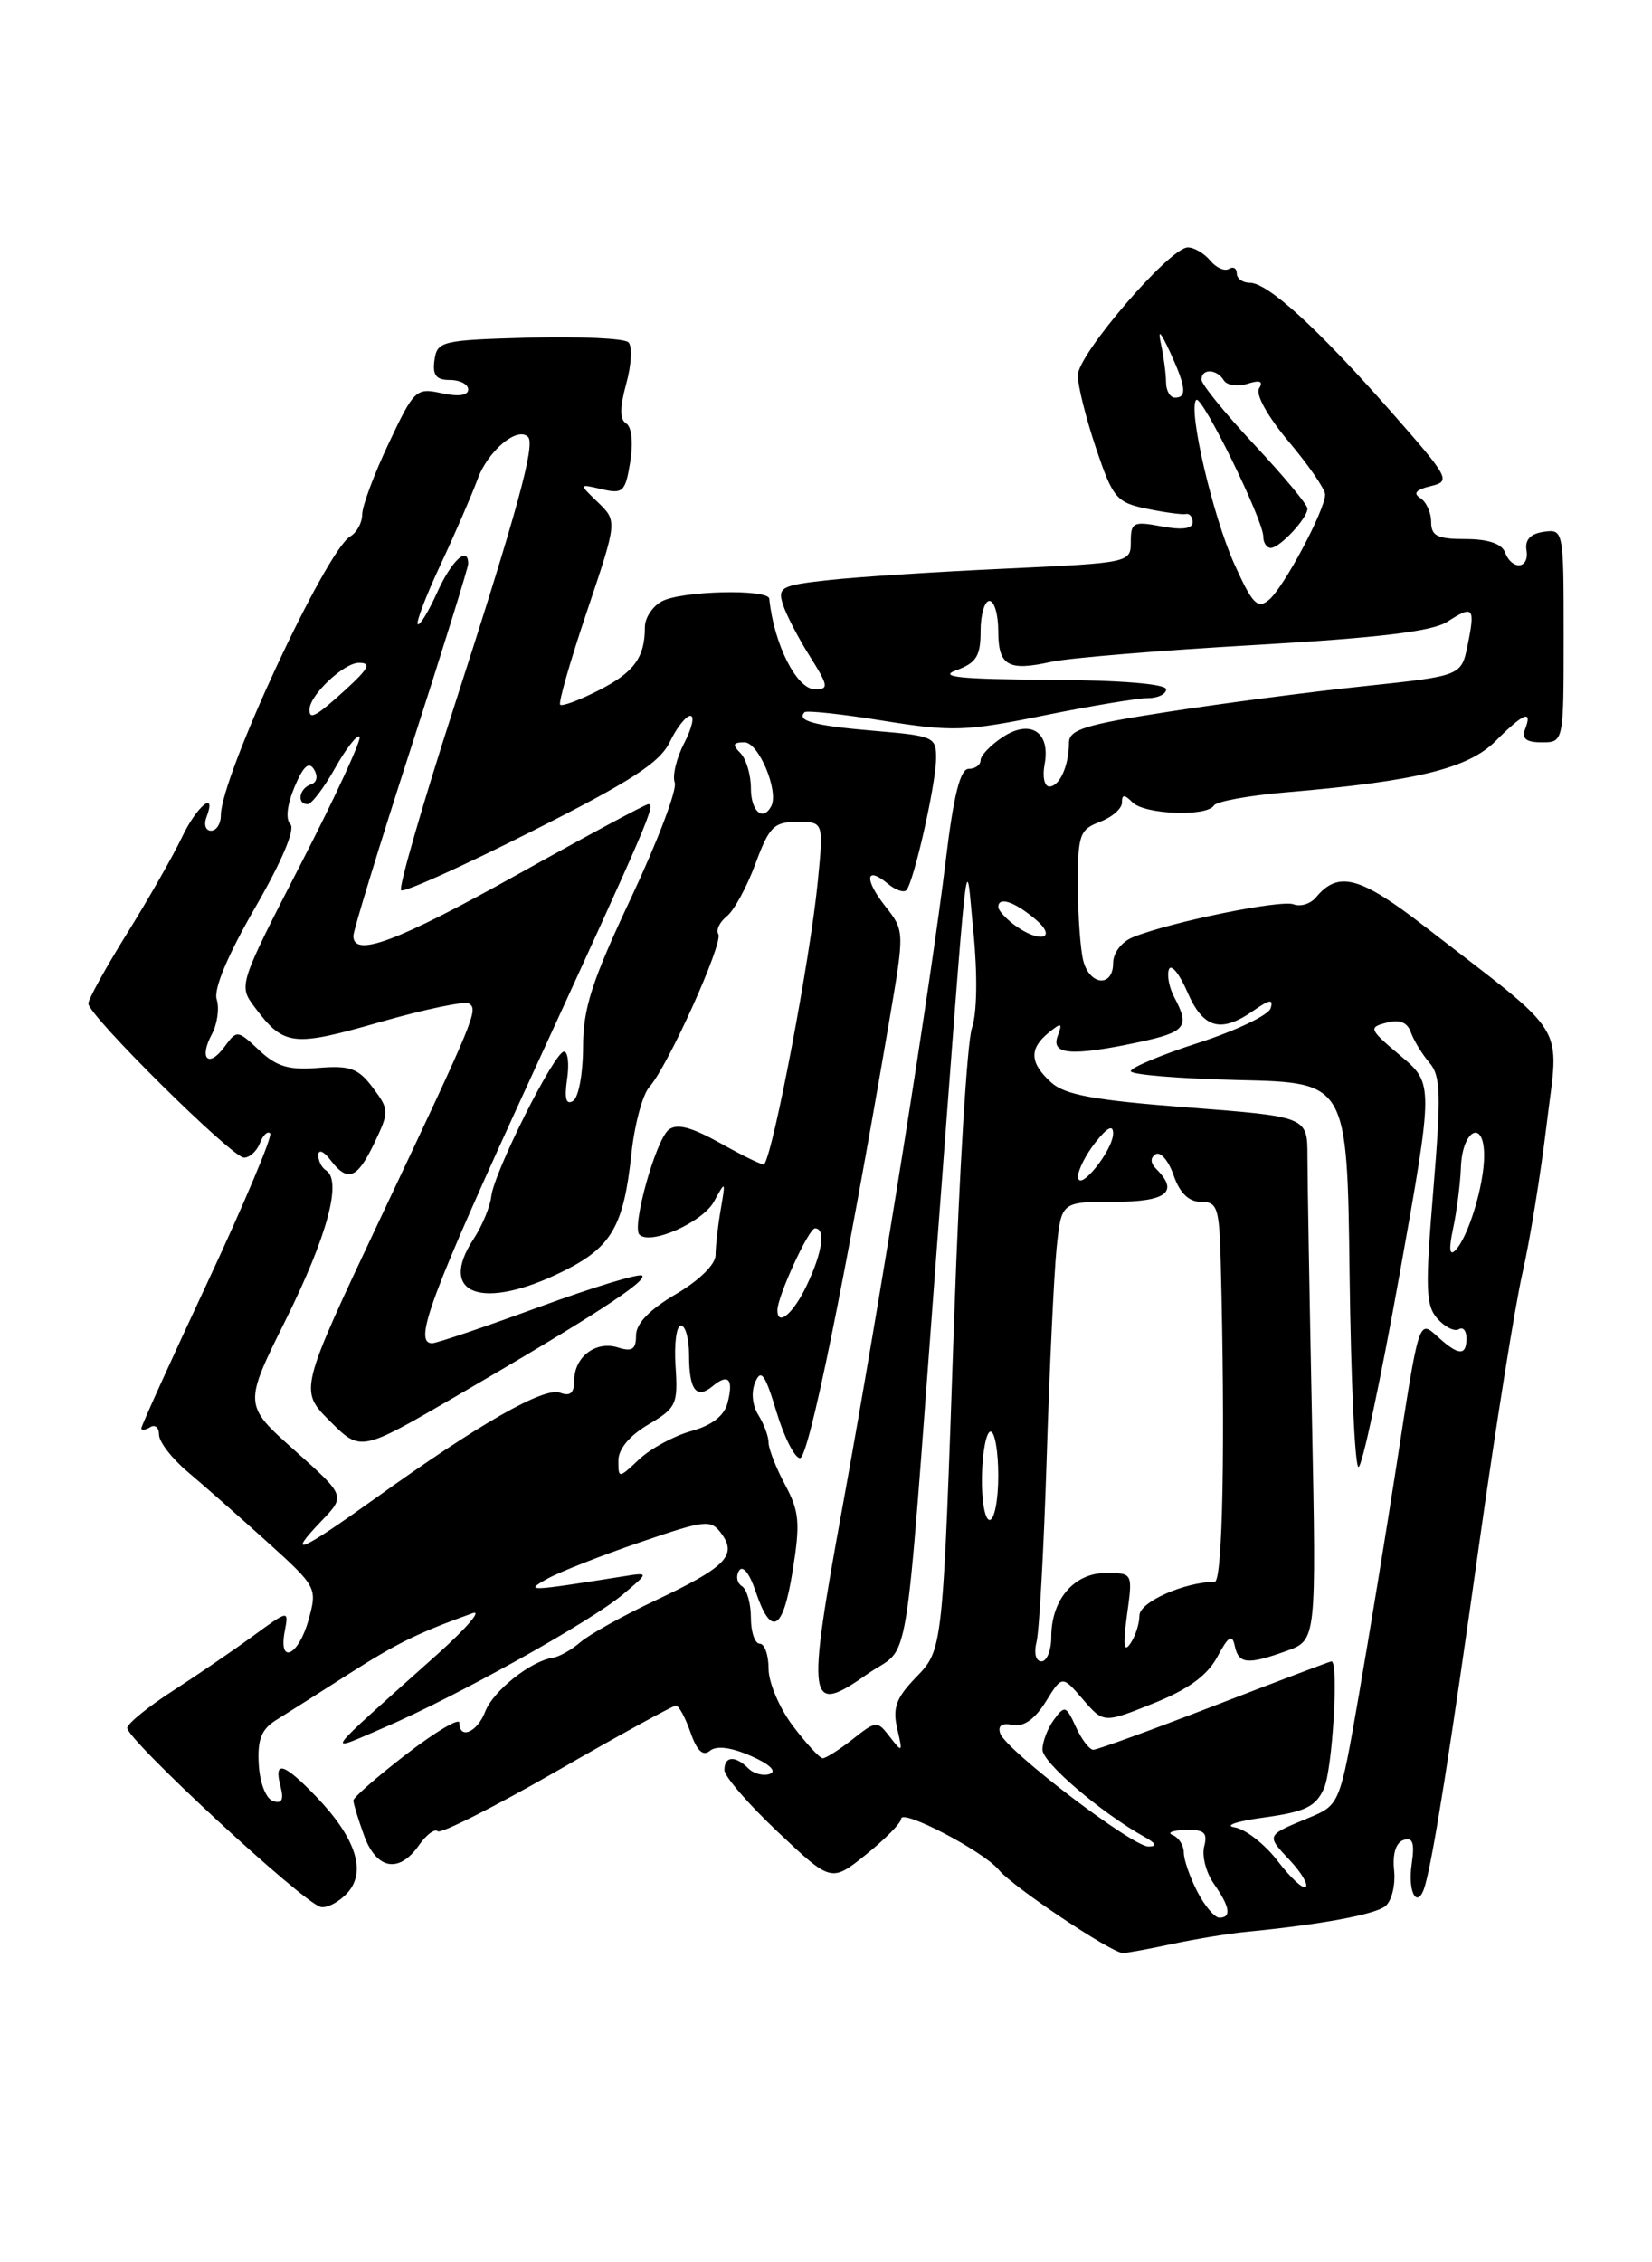 <?xml version="1.0" encoding="UTF-8" standalone="no"?>
<!DOCTYPE svg PUBLIC "-//W3C//DTD SVG 1.1//EN" "http://www.w3.org/Graphics/SVG/1.1/DTD/svg11.dtd" >
<svg xmlns="http://www.w3.org/2000/svg" xmlns:xlink="http://www.w3.org/1999/xlink" version="1.1" viewBox="0 0 187 256">
 <g >
 <path fill="currentColor"
d=" M 132.70 219.97 C 135.34 219.41 139.07 218.80 141.00 218.61 C 149.44 217.79 155.60 216.66 156.81 215.70 C 157.53 215.13 157.98 213.31 157.81 211.66 C 157.61 209.78 158.01 208.50 158.88 208.21 C 159.92 207.86 160.15 208.53 159.80 210.92 C 159.30 214.32 160.54 216.20 161.34 213.26 C 162.30 209.75 164.16 198.04 167.47 174.50 C 169.33 161.30 171.53 147.57 172.35 144.00 C 173.17 140.43 174.40 132.86 175.08 127.20 C 176.49 115.52 177.78 117.61 161.29 104.85 C 153.93 99.15 151.49 98.50 148.96 101.55 C 148.35 102.28 147.21 102.63 146.43 102.33 C 144.99 101.78 132.46 104.34 128.25 106.05 C 126.96 106.57 126.00 107.82 126.00 108.98 C 126.00 111.73 123.38 111.55 122.63 108.75 C 122.30 107.51 122.02 103.68 122.01 100.23 C 122.00 94.45 122.20 93.88 124.50 93.00 C 125.88 92.48 127.00 91.50 127.00 90.82 C 127.00 89.87 127.27 89.87 128.20 90.80 C 129.57 92.17 136.61 92.44 137.41 91.15 C 137.70 90.68 141.41 90.01 145.65 89.65 C 160.29 88.41 166.19 86.96 169.29 83.86 C 172.48 80.67 173.50 80.26 172.64 82.50 C 172.22 83.58 172.75 84.00 174.53 84.00 C 177.00 84.00 177.00 84.00 177.00 71.93 C 177.00 59.99 176.98 59.86 174.75 60.18 C 173.25 60.39 172.60 61.08 172.79 62.25 C 173.15 64.39 171.16 64.59 170.36 62.50 C 169.99 61.52 168.43 61.00 165.89 61.00 C 162.71 61.00 162.00 60.65 162.00 59.06 C 162.00 57.99 161.44 56.77 160.76 56.35 C 159.92 55.83 160.30 55.40 161.95 55.01 C 164.28 54.46 164.08 54.11 157.35 46.46 C 149.08 37.08 143.50 32.00 141.47 32.00 C 140.66 32.00 140.00 31.52 140.00 30.94 C 140.00 30.36 139.60 30.13 139.11 30.43 C 138.63 30.73 137.67 30.31 136.99 29.49 C 136.31 28.67 135.17 28.00 134.46 28.00 C 132.42 28.00 122.00 40.10 122.00 42.48 C 122.00 43.65 122.93 47.35 124.06 50.71 C 125.97 56.38 126.37 56.85 129.81 57.57 C 131.84 57.99 133.84 58.26 134.25 58.17 C 134.66 58.08 135.00 58.50 135.00 59.11 C 135.00 59.84 133.79 60.00 131.50 59.57 C 128.29 58.96 128.00 59.11 128.00 61.30 C 128.00 63.68 127.92 63.69 113.75 64.35 C 105.91 64.71 96.90 65.29 93.73 65.65 C 88.43 66.23 88.01 66.46 88.62 68.39 C 88.99 69.55 90.36 72.19 91.66 74.25 C 93.78 77.61 93.84 78.00 92.26 78.00 C 90.18 78.00 87.60 72.89 87.08 67.75 C 86.96 66.62 77.15 66.85 74.93 68.04 C 73.87 68.60 73.00 69.92 73.00 70.95 C 73.00 74.40 71.79 76.07 67.78 78.11 C 65.59 79.23 63.63 79.96 63.41 79.74 C 63.19 79.53 64.56 74.76 66.45 69.16 C 69.88 58.97 69.88 58.97 67.69 56.85 C 65.50 54.74 65.50 54.74 68.12 55.36 C 70.52 55.92 70.79 55.66 71.34 52.28 C 71.69 50.11 71.51 48.31 70.89 47.93 C 70.14 47.47 70.15 46.13 70.89 43.42 C 71.48 41.30 71.59 39.19 71.14 38.74 C 70.69 38.29 65.64 38.06 59.91 38.21 C 49.98 38.49 49.49 38.60 49.18 40.75 C 48.94 42.46 49.36 43.00 50.93 43.00 C 52.07 43.00 53.00 43.49 53.00 44.08 C 53.00 44.76 51.89 44.91 50.00 44.50 C 47.10 43.86 46.88 44.07 44.00 50.17 C 42.35 53.65 41.00 57.27 41.00 58.20 C 41.00 59.14 40.39 60.26 39.65 60.70 C 36.86 62.35 25.00 87.90 25.00 92.25 C 25.00 93.21 24.50 94.00 23.89 94.00 C 23.28 94.00 23.05 93.32 23.36 92.50 C 24.58 89.32 22.28 91.19 20.59 94.75 C 19.61 96.81 16.83 101.69 14.41 105.58 C 11.98 109.48 10.00 113.07 10.00 113.56 C 10.00 114.90 26.27 131.00 27.62 131.00 C 28.26 131.00 29.07 130.26 29.42 129.36 C 29.76 128.45 30.29 127.95 30.58 128.25 C 30.87 128.54 27.71 136.05 23.56 144.95 C 19.40 153.84 16.00 161.34 16.00 161.62 C 16.00 161.89 16.45 161.84 17.00 161.50 C 17.55 161.16 18.00 161.54 18.00 162.35 C 18.00 163.16 19.46 165.05 21.25 166.56 C 23.04 168.06 27.07 171.62 30.22 174.46 C 35.88 179.58 35.93 179.67 34.92 183.32 C 33.80 187.37 31.49 188.46 32.23 184.59 C 32.69 182.17 32.69 182.17 28.60 185.16 C 26.34 186.81 22.28 189.58 19.57 191.33 C 16.86 193.07 14.53 194.95 14.40 195.50 C 14.14 196.65 34.33 215.36 36.31 215.79 C 37.03 215.94 38.40 215.22 39.34 214.18 C 41.52 211.76 40.26 207.94 35.74 203.25 C 32.09 199.47 30.97 199.15 31.75 202.13 C 32.15 203.67 31.91 204.14 30.90 203.80 C 30.10 203.53 29.41 201.77 29.29 199.66 C 29.13 196.82 29.58 195.68 31.29 194.62 C 32.51 193.86 36.20 191.52 39.50 189.41 C 44.94 185.94 47.28 184.79 53.50 182.55 C 54.60 182.16 52.82 184.23 49.54 187.17 C 36.18 199.11 36.70 198.40 43.50 195.48 C 51.64 191.99 66.87 183.50 70.52 180.42 C 73.50 177.91 73.50 177.91 70.50 178.39 C 59.68 180.11 59.32 180.12 62.00 178.63 C 63.38 177.87 68.07 176.02 72.44 174.53 C 79.95 171.96 80.46 171.91 81.68 173.57 C 83.47 176.02 82.12 177.37 74.12 181.14 C 70.48 182.86 66.69 184.97 65.70 185.83 C 64.71 186.69 63.31 187.48 62.58 187.59 C 60.08 187.96 55.82 191.35 54.93 193.67 C 54.04 196.02 52.00 196.90 52.00 194.94 C 52.00 194.36 49.30 195.96 46.00 198.50 C 42.70 201.04 40.00 203.40 40.00 203.74 C 40.00 204.08 40.54 205.85 41.20 207.68 C 42.61 211.56 45.17 212.03 47.42 208.81 C 48.26 207.61 49.22 206.89 49.55 207.22 C 49.88 207.54 55.94 204.48 63.03 200.41 C 70.12 196.33 76.19 193.00 76.51 193.00 C 76.84 193.00 77.58 194.36 78.16 196.03 C 78.89 198.13 79.57 198.77 80.36 198.12 C 81.09 197.51 82.74 197.71 85.00 198.70 C 87.09 199.61 87.96 200.43 87.16 200.73 C 86.43 201.00 85.32 200.72 84.71 200.11 C 83.22 198.62 82.00 198.71 82.00 200.30 C 82.00 201.01 84.72 204.16 88.05 207.30 C 94.10 213.01 94.10 213.01 98.05 209.84 C 100.22 208.09 102.00 206.28 102.00 205.82 C 102.00 204.61 111.33 209.49 113.06 211.59 C 114.63 213.51 125.82 221.00 127.11 221.00 C 127.54 221.00 130.06 220.54 132.70 219.97 Z  M 135.53 214.05 C 134.69 212.43 134.00 210.44 134.00 209.63 C 134.00 208.83 133.44 207.94 132.75 207.66 C 132.06 207.38 132.70 207.12 134.16 207.08 C 136.31 207.01 136.72 207.37 136.31 208.94 C 136.03 210.00 136.52 211.90 137.40 213.16 C 139.23 215.77 139.43 217.00 138.03 217.00 C 137.49 217.00 136.36 215.67 135.53 214.05 Z  M 144.64 210.60 C 143.19 208.70 140.99 206.98 139.75 206.78 C 138.51 206.58 140.03 206.08 143.11 205.66 C 147.75 205.02 148.93 204.45 149.86 202.40 C 150.83 200.29 151.56 188.00 150.72 188.00 C 150.57 188.00 144.62 190.25 137.50 193.00 C 130.38 195.75 124.20 198.00 123.76 198.00 C 123.32 198.00 122.43 196.84 121.78 195.41 C 120.68 193.00 120.51 192.95 119.30 194.60 C 118.58 195.58 118.00 197.10 118.00 197.99 C 118.00 199.45 124.63 205.12 129.50 207.83 C 130.88 208.60 131.04 208.94 130.00 208.95 C 128.17 208.96 113.85 198.04 113.22 196.15 C 112.92 195.27 113.41 194.94 114.63 195.19 C 115.87 195.44 117.13 194.55 118.37 192.57 C 120.23 189.57 120.23 189.57 122.57 192.29 C 124.92 195.01 124.92 195.01 130.54 192.76 C 134.51 191.17 136.65 189.61 137.79 187.50 C 139.05 185.14 139.48 184.87 139.77 186.25 C 140.21 188.32 141.22 188.41 145.69 186.80 C 149.01 185.59 149.01 185.59 148.51 160.49 C 148.23 146.69 148.00 133.36 148.00 130.87 C 148.00 126.36 148.00 126.36 134.49 125.32 C 123.90 124.51 120.54 123.90 118.99 122.49 C 116.56 120.29 116.47 118.68 118.69 116.87 C 120.16 115.67 120.29 115.72 119.72 117.25 C 118.93 119.37 121.37 119.54 128.95 117.92 C 134.22 116.79 134.70 116.18 132.94 112.88 C 132.35 111.78 132.07 110.35 132.32 109.69 C 132.57 109.04 133.51 110.19 134.40 112.25 C 136.20 116.40 138.19 116.96 141.91 114.35 C 143.73 113.08 144.17 113.02 143.83 114.10 C 143.59 114.87 139.93 116.62 135.70 117.99 C 131.46 119.36 128.00 120.81 128.00 121.21 C 128.00 121.61 133.51 122.06 140.25 122.22 C 152.50 122.50 152.50 122.50 152.77 144.25 C 152.92 156.21 153.37 166.00 153.78 166.00 C 154.19 166.00 156.27 156.24 158.41 144.31 C 162.29 122.62 162.29 122.62 158.52 119.46 C 154.98 116.48 154.88 116.26 156.94 115.73 C 158.44 115.33 159.31 115.68 159.71 116.83 C 160.04 117.75 160.98 119.29 161.80 120.25 C 163.09 121.74 163.15 123.80 162.24 134.75 C 161.32 145.84 161.38 147.72 162.72 149.23 C 163.57 150.18 164.66 150.71 165.13 150.42 C 165.61 150.12 166.00 150.58 166.00 151.44 C 166.00 153.44 165.11 153.41 162.85 151.36 C 160.57 149.30 160.69 148.92 158.05 166.00 C 156.90 173.43 154.99 185.07 153.81 191.87 C 151.66 204.25 151.66 204.25 148.08 205.73 C 143.30 207.71 143.32 207.65 146.00 210.50 C 147.29 211.87 148.10 213.23 147.81 213.52 C 147.52 213.82 146.09 212.50 144.64 210.60 Z  M 89.75 195.30 C 88.24 193.31 87.00 190.40 87.00 188.84 C 87.00 187.28 86.55 186.00 86.00 186.00 C 85.45 186.00 85.00 184.68 85.00 183.06 C 85.00 181.44 84.54 179.84 83.98 179.49 C 83.42 179.14 83.28 178.36 83.66 177.74 C 84.07 177.08 84.83 178.02 85.50 179.99 C 87.29 185.32 88.62 184.62 89.72 177.79 C 90.60 172.32 90.49 171.05 88.87 168.02 C 87.84 166.10 87.00 163.95 87.00 163.25 C 87.00 162.55 86.48 161.14 85.84 160.12 C 85.15 159.01 85.01 157.50 85.50 156.38 C 86.15 154.87 86.62 155.53 87.89 159.75 C 88.76 162.64 89.96 165.00 90.56 165.00 C 91.54 165.00 95.66 144.80 100.68 115.41 C 102.40 105.32 102.40 105.32 100.18 102.51 C 97.79 99.47 97.99 97.92 100.50 100.00 C 101.35 100.71 102.29 101.04 102.59 100.74 C 103.41 99.92 105.92 88.86 105.96 85.90 C 106.00 83.38 105.74 83.27 98.88 82.69 C 92.22 82.13 90.09 81.56 91.08 80.59 C 91.31 80.37 95.33 80.80 100.00 81.56 C 107.78 82.81 109.31 82.76 118.16 80.96 C 123.47 79.88 128.76 79.00 129.91 79.00 C 131.06 79.00 132.00 78.55 132.00 78.00 C 132.00 77.39 126.86 76.97 118.75 76.92 C 108.65 76.86 106.15 76.60 108.25 75.84 C 110.52 75.01 111.00 74.23 111.00 71.42 C 111.00 69.54 111.45 68.00 112.00 68.00 C 112.55 68.00 113.00 69.54 113.00 71.42 C 113.00 75.34 114.11 75.98 119.00 74.89 C 120.92 74.46 131.28 73.60 142.00 72.99 C 156.15 72.17 162.14 71.45 163.84 70.35 C 166.78 68.45 167.01 68.71 166.13 73.00 C 165.42 76.48 165.42 76.48 154.46 77.64 C 148.43 78.27 138.44 79.58 132.25 80.54 C 122.78 82.00 121.00 82.56 121.00 84.06 C 121.00 86.64 119.94 89.00 118.78 89.00 C 118.22 89.00 117.98 87.88 118.24 86.51 C 118.94 82.84 116.65 81.34 113.51 83.40 C 112.13 84.31 111.00 85.49 111.00 86.02 C 111.00 86.56 110.39 87.00 109.65 87.00 C 108.70 87.00 107.95 89.94 107.07 97.25 C 105.38 111.22 99.78 146.30 95.40 170.34 C 91.25 193.05 91.42 194.19 98.24 189.40 C 103.15 185.96 102.27 191.31 105.95 142.50 C 109.77 92.02 109.28 96.32 110.19 105.50 C 110.66 110.29 110.60 114.63 110.02 116.33 C 109.48 117.89 108.59 132.51 108.02 148.83 C 106.69 187.39 106.78 186.58 103.56 189.94 C 101.43 192.16 101.03 193.30 101.56 195.61 C 102.20 198.32 102.15 198.38 100.75 196.57 C 99.29 194.68 99.22 194.68 96.50 196.82 C 94.98 198.02 93.45 198.98 93.12 198.96 C 92.78 198.94 91.26 197.30 89.75 195.30 Z  M 117.34 185.75 C 117.64 184.51 118.16 175.18 118.48 165.00 C 118.80 154.82 119.31 144.14 119.60 141.25 C 120.14 136.00 120.14 136.00 126.07 136.00 C 132.03 136.00 133.49 134.89 130.91 132.31 C 130.21 131.61 130.18 131.01 130.82 130.61 C 131.36 130.28 132.28 131.35 132.85 133.00 C 133.55 135.02 134.57 136.00 135.95 136.00 C 137.80 136.00 138.02 136.67 138.18 142.75 C 138.71 163.22 138.41 179.00 137.50 179.00 C 134.07 179.03 129.00 181.28 128.98 182.80 C 128.98 183.73 128.51 185.18 127.94 186.00 C 127.21 187.07 127.11 186.14 127.57 182.75 C 128.23 178.00 128.23 178.00 125.17 178.00 C 121.58 178.00 119.00 181.02 119.00 185.22 C 119.00 186.75 118.50 188.00 117.89 188.00 C 117.24 188.00 117.01 187.06 117.34 185.75 Z  M 36.37 172.13 C 39.12 169.27 39.12 169.27 33.34 164.12 C 27.56 158.97 27.56 158.97 32.38 149.28 C 37.05 139.87 38.74 133.58 36.90 132.44 C 36.41 132.13 36.01 131.35 36.03 130.69 C 36.05 130.03 36.66 130.28 37.39 131.25 C 39.35 133.83 40.43 133.42 42.38 129.33 C 44.07 125.79 44.06 125.56 42.20 123.08 C 40.56 120.89 39.63 120.55 36.05 120.84 C 32.70 121.12 31.31 120.70 29.33 118.84 C 26.89 116.55 26.81 116.54 25.43 118.43 C 23.62 120.91 22.48 119.83 23.97 117.05 C 24.60 115.88 24.85 114.10 24.53 113.09 C 24.16 111.93 25.75 108.13 28.87 102.72 C 31.88 97.51 33.44 93.84 32.87 93.27 C 32.31 92.71 32.49 91.07 33.34 89.05 C 34.33 86.69 34.96 86.12 35.54 87.06 C 36.02 87.85 35.88 88.54 35.18 88.77 C 33.85 89.22 33.56 91.00 34.82 91.00 C 35.26 91.00 36.66 89.17 37.92 86.93 C 39.17 84.70 40.43 83.09 40.70 83.36 C 40.97 83.64 38.00 90.08 34.09 97.68 C 27.03 111.41 26.99 111.51 28.79 113.92 C 32.12 118.38 33.09 118.50 42.97 115.67 C 48.06 114.21 52.61 113.26 53.07 113.55 C 54.17 114.23 53.87 114.98 43.03 137.92 C 33.87 157.33 33.87 157.33 37.34 160.81 C 40.82 164.29 40.82 164.29 51.66 157.98 C 66.93 149.10 73.30 144.97 72.69 144.35 C 72.40 144.06 67.14 145.66 61.00 147.91 C 54.86 150.16 49.43 152.00 48.92 152.00 C 46.73 152.00 48.69 146.75 60.35 121.38 C 73.49 92.76 74.25 91.00 73.38 91.00 C 73.08 91.00 66.38 94.60 58.50 99.00 C 44.95 106.56 40.00 108.41 40.00 105.90 C 40.00 105.30 42.92 95.75 46.50 84.70 C 50.07 73.64 53.00 64.23 53.00 63.80 C 53.00 61.69 51.12 63.42 49.50 67.01 C 48.50 69.22 47.51 70.84 47.29 70.63 C 47.08 70.41 48.24 67.37 49.88 63.87 C 51.52 60.37 53.40 56.02 54.07 54.21 C 55.24 51.01 58.56 48.23 59.77 49.44 C 60.63 50.30 58.57 57.79 51.28 80.35 C 47.76 91.27 45.11 100.44 45.40 100.74 C 45.70 101.03 52.34 98.04 60.16 94.09 C 71.44 88.41 74.68 86.31 75.82 83.96 C 76.60 82.33 77.66 81.00 78.15 81.00 C 78.65 81.00 78.33 82.39 77.45 84.09 C 76.57 85.79 76.09 87.80 76.38 88.56 C 76.67 89.32 74.46 95.16 71.46 101.55 C 66.97 111.09 66.00 114.11 66.00 118.52 C 66.00 121.47 65.49 124.20 64.87 124.58 C 64.08 125.07 63.87 124.32 64.19 122.14 C 64.45 120.41 64.29 119.00 63.84 119.00 C 62.77 119.00 55.90 132.68 55.61 135.39 C 55.48 136.55 54.58 138.72 53.61 140.20 C 49.46 146.52 54.64 148.38 63.76 143.85 C 69.24 141.13 70.60 138.78 71.48 130.52 C 71.83 127.22 72.75 123.83 73.52 122.98 C 75.59 120.69 81.91 106.67 81.31 105.70 C 81.03 105.24 81.46 104.33 82.28 103.68 C 83.09 103.03 84.55 100.36 85.51 97.75 C 87.07 93.54 87.61 93.00 90.25 93.00 C 93.23 93.00 93.23 93.00 92.57 99.75 C 91.72 108.45 87.57 130.33 86.50 131.76 C 86.39 131.91 84.20 130.85 81.63 129.41 C 78.22 127.51 76.60 127.09 75.67 127.86 C 74.21 129.07 71.49 138.83 72.38 139.71 C 73.61 140.95 79.53 138.32 80.82 135.97 C 82.13 133.56 82.15 133.59 81.58 136.88 C 81.26 138.73 81.00 141.05 81.00 142.03 C 81.00 143.08 79.16 144.89 76.50 146.45 C 73.52 148.20 72.00 149.77 72.00 151.11 C 72.00 152.70 71.56 152.99 69.95 152.48 C 67.45 151.69 65.00 153.54 65.00 156.23 C 65.00 157.64 64.54 158.04 63.40 157.60 C 61.60 156.91 54.18 161.15 42.47 169.56 C 33.95 175.66 32.33 176.35 36.37 172.13 Z  M 111.15 167.00 C 111.21 164.25 111.65 162.00 112.13 162.00 C 112.61 162.00 113.00 164.25 113.00 167.00 C 113.00 169.75 112.56 172.00 112.02 172.00 C 111.48 172.00 111.09 169.75 111.15 167.00 Z  M 70.00 165.27 C 70.00 163.97 71.27 162.45 73.39 161.20 C 76.56 159.33 76.76 158.90 76.47 154.60 C 76.30 152.07 76.57 150.00 77.08 150.00 C 77.59 150.00 78.00 151.50 78.00 153.33 C 78.00 157.31 78.83 158.39 80.68 156.85 C 82.47 155.37 83.06 156.06 82.35 158.78 C 81.97 160.22 80.57 161.30 78.25 161.94 C 76.31 162.48 73.66 163.91 72.36 165.13 C 70.02 167.33 70.00 167.33 70.00 165.27 Z  M 88.00 148.26 C 88.00 146.71 91.54 139.01 92.25 139.00 C 93.49 139.00 93.10 141.72 91.31 145.47 C 89.80 148.65 88.00 150.17 88.00 148.26 Z  M 164.49 139.00 C 164.90 137.07 165.30 133.96 165.37 132.09 C 165.53 127.80 168.00 126.57 168.00 130.77 C 168.00 134.12 166.20 140.02 164.73 141.50 C 164.07 142.16 163.99 141.32 164.49 139.00 Z  M 122.03 133.16 C 122.01 132.42 122.90 130.67 124.00 129.27 C 125.35 127.56 126.00 127.23 126.00 128.25 C 126.00 130.18 122.08 135.02 122.03 133.16 Z  M 114.75 104.61 C 113.79 103.88 113.00 102.99 113.00 102.64 C 113.00 101.43 114.78 102.00 117.14 103.97 C 119.86 106.24 117.67 106.82 114.75 104.61 Z  M 85.00 89.20 C 85.00 87.66 84.46 85.86 83.80 85.20 C 82.87 84.27 82.97 84.00 84.27 84.00 C 85.89 84.00 88.21 89.58 87.29 91.25 C 86.34 92.99 85.00 91.79 85.00 89.20 Z  M 35.03 80.25 C 35.11 78.59 38.94 75.00 40.63 75.00 C 42.06 75.00 41.74 75.64 39.16 78.00 C 35.76 81.10 34.98 81.53 35.03 80.25 Z  M 139.72 63.82 C 137.27 58.40 134.44 46.22 135.41 45.26 C 136.03 44.63 143.00 58.83 143.00 60.72 C 143.00 61.42 143.38 62.00 143.85 62.00 C 144.87 62.00 148.00 58.65 148.00 57.55 C 148.00 57.11 145.30 53.87 142.00 50.34 C 138.70 46.81 136.00 43.49 136.00 42.96 C 136.00 41.68 137.72 41.73 138.53 43.04 C 138.88 43.61 140.09 43.79 141.21 43.43 C 142.63 42.98 143.03 43.14 142.52 43.96 C 142.10 44.64 143.52 47.17 145.90 50.00 C 148.15 52.67 150.00 55.36 150.00 55.96 C 150.00 57.71 145.31 66.50 143.64 67.88 C 142.35 68.96 141.77 68.36 139.72 63.82 Z  M 131.99 43.25 C 131.98 42.29 131.73 40.38 131.43 39.00 C 131.04 37.18 131.31 37.42 132.45 39.86 C 134.25 43.78 134.39 45.00 133.00 45.00 C 132.45 45.00 131.99 44.21 131.99 43.25 Z "/>
</g>
</svg>